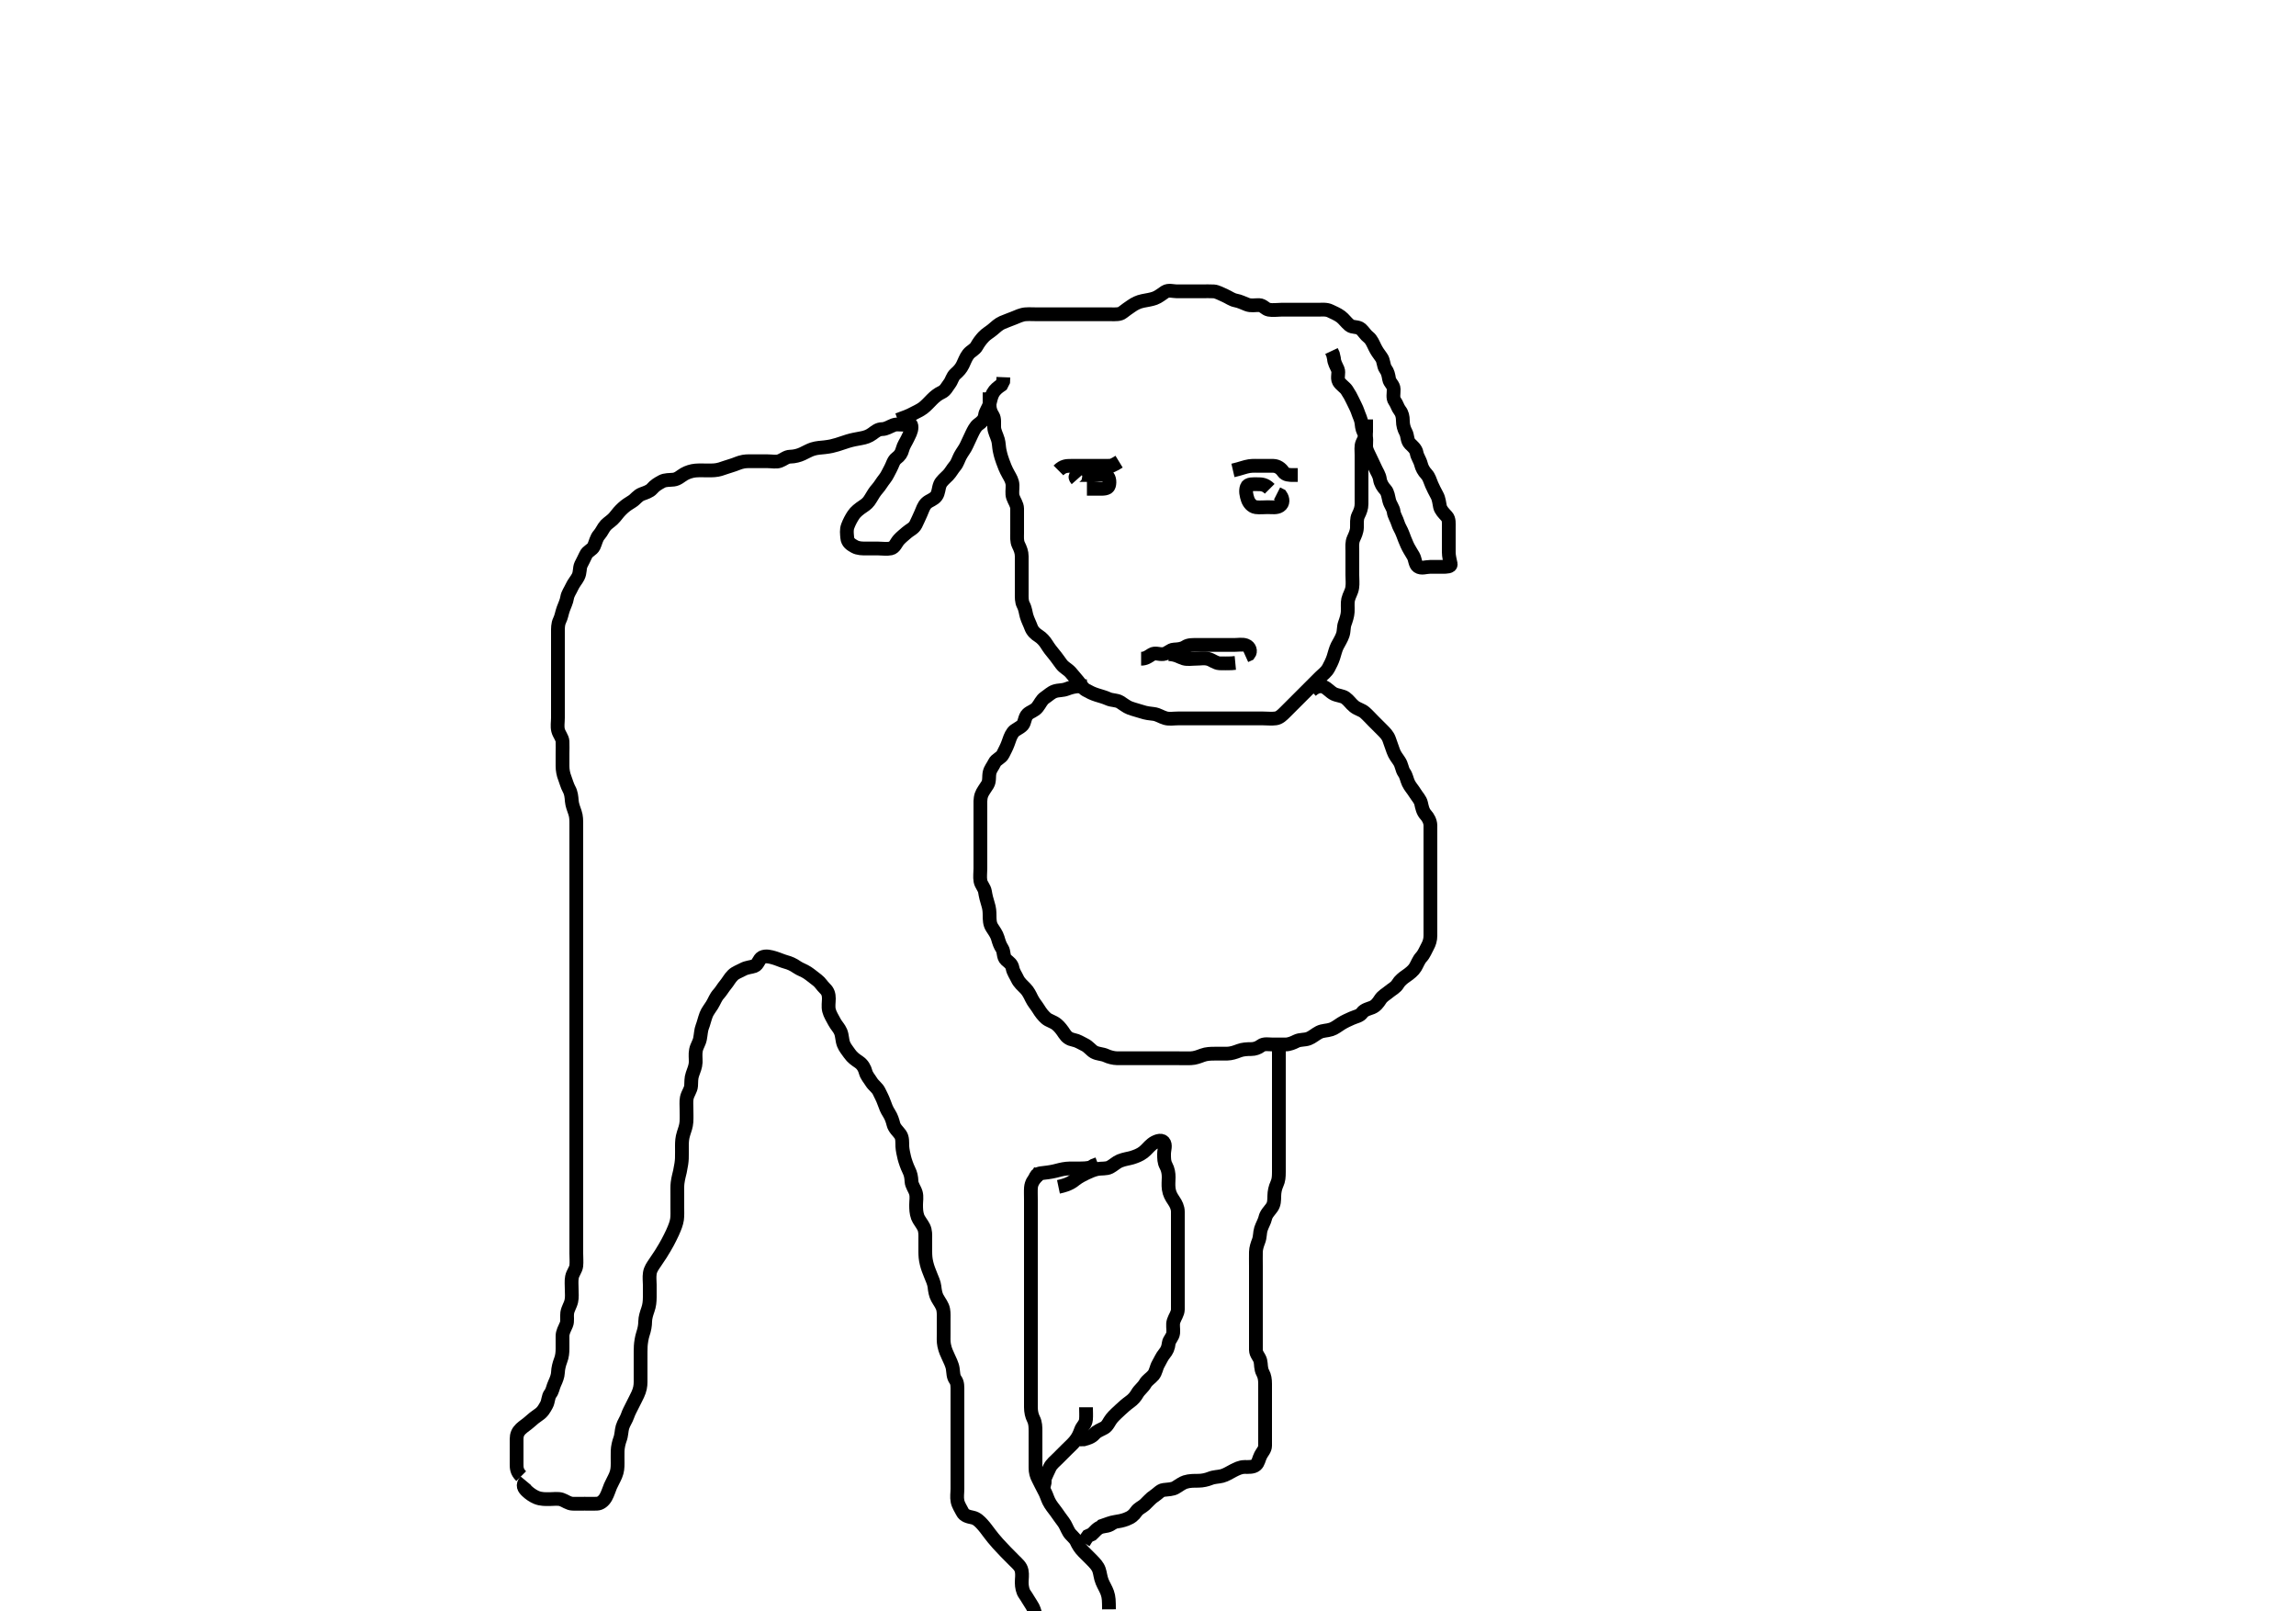 <svg width="500" height="350.877" xmlns="http://www.w3.org/2000/svg" xmlns:svg="http://www.w3.org/2000/svg" xmlns:xlink="http://www.w3.org/1999/xlink">
 <!-- Created with SVG-edit - http://svg-edit.googlecode.com/ -->
 <g display="inline" class="layer">
  <title>Layer 1</title>
  <path t="0,194,194,210,227,244,244,261,312,360,376,393,443,461,494,495,512,528,528,545,545,595,612,628,761,794,812,828,829,845,845,862,877,877,894,910,910,943,994,1013,1031,1064,1093,1093,1126,1143,1160,1160,1176,1193,1193,1210,1226,1243,1243,1264,1293,1293,1327,1360,1376,1394,1412,1426,1443,1443,1460,1460,1460,1476,1476,1493,1493,1510,1510,1526,1560,1560,1576,1593,1610,1626,1643,1660,1660,1676,1693,1710,1726,1744,1760,1776,1776,1810,1810,1810,1826,1826,1847,1847,1860,1876,1876,1893,1910,1910,1926,1943,1943,1944,1960,1960,1976,1976,1994,2010,2026,2060,2076,2076,2093,2093,2093,2110,2126,2143,2160,2193,2193,2231,2232,2260,2276,2293,2293,2310,2326,2326,2343,2344,2360,2360,2360,2376,2410,2426,2427,2448,2448,2494,2510,2511,2526,2544,2576,2576,2610,2610,2610,2626,2643,2660,2676,2693,2693,2728,2760,2760,2776,2776,2793,2793,2810,2810,2826,2843,2860,2860,2876,2876,2893,2893,2910,2926,2943,2960,2976,2976,2993,3010,3026,3043,3063,3076,3076,3093,3110,3126,3127,3143,3144,3160,3161,3161,3193,3193,3210,3247,3276,3293,3310,3328,3328,3344,3360,3376,3393,3410,3410,3426,3426,3459,3476,3493,3493,3512,3543,3576,3577,3593,3594,3610,3627,3644,3660,3677,3677,3694,3694,3710,3727,3727,3744,3776,3776,3809,3809,3826,3827,3876,3893,3926,3943,3943,3959,3976,3977,3993,3994,4009,4010,4026,4043,4059,4076,4109,4109,4126,4127,4159,4159,4176,4176,4193,4209,4210,4226,4227,4243,4244,4259,4260,4276,4277,4309,4326,4327,4343,4344,4359,4376,4377,4393,4426,4443,4459,4476,4477,4493,4494,4494,4509,4510,4510,4527,4527,4527,4527,4543,4544,4544,4559,4560,4593,4593,4609,4626,4643,4659,4809,4844,4876,4944,4944,5194,5545,5576,5594,5610,5627,5643,5644,5659,5693,5709,5726,5744,5776,5776,5795,5844,5860,5861,5861,5894,5910,5928,5945,5977,5995,5995,5995,6027,6060,6061,6078,6094,6328,6361,6361,6378,6410,6410,6478,6500,6527,6560,6611,6629,6630,6660,6713,6728,6745,6777,6795,6811,6844,6861,6878,6894,6926,6943,6944,6976,7043,7061,7079,7129,7130,7160,7193,7194,7226,7227,7259,7293,7293,7309,7326,7359,7409,7409,7443,7443,7459,7493,7509,7544,7544,7576,7593,7609,7659,7676,7677,7709,7726,7744,7759,7760,7827,7877,7911,8059,8309" d="M113.5,321.439C112.5,320.439 112.5,319.639 112.5,318.739C112.5,317.918 112.5,316.955 112.5,316.091C112.5,315.196 112.5,314.239 112.5,313.339C112.5,312.439 112.784,311.759 113.416,311.155C113.992,310.604 114.717,310.173 115.3,309.637C115.93,309.059 116.679,308.458 117.315,308.039C118.184,307.465 118.552,306.741 119,305.939C119.446,305.14 119.341,304.141 119.853,303.491C120.337,302.877 120.419,302.001 120.784,301.237C121.133,300.507 121.474,299.614 121.499,298.923C121.534,297.939 121.802,296.962 122.075,296.264C122.439,295.333 122.5,294.439 122.5,293.639C122.5,292.739 122.495,291.839 122.5,290.939C122.505,290.039 122.953,289.331 123.333,288.439C123.654,287.687 123.401,286.73 123.521,285.918C123.666,284.93 124.195,284.299 124.415,283.324C124.61,282.456 124.5,281.639 124.5,280.739C124.5,279.803 124.392,278.941 124.557,278.091C124.737,277.166 125.415,276.451 125.499,275.639C125.591,274.743 125.5,273.839 125.5,272.939C125.5,272.039 125.5,271.139 125.5,270.237C125.5,269.272 125.5,268.418 125.5,267.439C125.5,266.639 125.5,265.839 125.5,264.839C125.5,264.039 125.5,263.04 125.5,262.275C125.5,261.323 125.5,260.555 125.5,259.613C125.5,258.605 125.5,257.849 125.5,256.939C125.5,256.039 125.5,255.139 125.5,254.239C125.5,253.339 125.5,252.439 125.5,251.639C125.5,250.739 125.5,249.839 125.5,248.939C125.5,248.039 125.5,247.139 125.5,246.237C125.5,245.272 125.5,244.418 125.5,243.439C125.5,242.639 125.5,241.839 125.5,240.839C125.5,240.039 125.5,239.04 125.5,238.275C125.5,237.324 125.5,236.439 125.5,235.639C125.5,234.681 125.5,233.786 125.5,232.923C125.5,232.053 125.5,231.105 125.5,230.188C125.5,229.444 125.5,228.408 125.5,227.556C125.5,226.613 125.5,225.923 125.5,224.959C125.5,224.039 125.5,223.139 125.5,222.237C125.5,221.272 125.5,220.418 125.5,219.439C125.5,218.649 125.5,217.924 125.5,216.959C125.5,216.039 125.5,215.139 125.5,214.237C125.5,213.272 125.5,212.439 125.5,211.46C125.5,210.743 125.5,209.839 125.5,208.918C125.5,207.955 125.5,207.264 125.5,206.196C125.5,205.338 125.5,204.553 125.5,203.592C125.5,202.752 125.5,201.756 125.5,200.959C125.5,200.208 125.5,199.111 125.5,198.237C125.5,197.272 125.5,196.439 125.5,195.46C125.5,194.743 125.5,193.803 125.5,192.955C125.5,192.091 125.5,191.075 125.5,190.237C125.5,189.272 125.5,188.418 125.5,187.439C125.5,186.649 125.5,185.924 125.5,184.959C125.5,184.039 125.5,183.139 125.5,182.239C125.5,181.338 125.5,180.553 125.5,179.613C125.5,178.605 125.507,177.8 125.216,176.953C124.962,176.214 124.58,175.243 124.521,174.459C124.446,173.463 124.378,172.661 123.925,171.839C123.489,171.047 123.276,170.119 123,169.439C122.663,168.607 122.502,167.686 122.5,166.786C122.498,166.091 122.5,165.075 122.5,164.139C122.5,163.239 122.548,162.337 122.5,161.439C122.457,160.635 121.753,159.901 121.536,159.039C121.316,158.165 121.5,157.239 121.5,156.339C121.5,155.439 121.5,154.639 121.5,153.739C121.5,152.803 121.5,151.953 121.5,151.228C121.5,150.239 121.5,149.439 121.5,148.439C121.5,147.639 121.5,146.839 121.5,145.843C121.5,144.924 121.5,143.959 121.5,143.039C121.5,142.139 121.5,141.239 121.5,140.339C121.5,139.439 121.5,138.639 121.5,137.739C121.5,136.839 121.474,135.918 121.853,135.134C122.282,134.245 122.323,133.572 122.667,132.605C122.954,131.796 123.366,131.029 123.504,130.139C123.632,129.32 124.176,128.622 124.525,127.839C124.895,127.008 125.54,126.294 125.889,125.613C126.392,124.633 126.148,123.768 126.521,122.959C126.877,122.188 127.215,121.663 127.572,120.839C127.949,119.969 128.945,119.771 129.331,118.955C129.711,118.15 129.838,117.179 130.5,116.439C131.049,115.825 131.367,114.945 131.943,114.338C132.435,113.82 133.348,113.284 133.864,112.624C134.519,111.786 134.97,111.242 135.667,110.605C136.265,110.058 136.924,109.625 137.7,109.153C138.376,108.742 138.85,107.914 139.821,107.56C140.473,107.322 141.491,107.007 141.979,106.439C142.617,105.696 143.277,105.316 144.1,104.864C144.88,104.436 145.807,104.546 146.7,104.437C147.62,104.326 148.227,103.686 148.985,103.24C149.685,102.828 150.696,102.518 151.479,102.459C152.476,102.385 153.299,102.44 154.136,102.439C155.157,102.436 155.923,102.45 156.899,102.155C157.682,101.918 158.488,101.598 159.253,101.386C160.171,101.131 160.886,100.708 161.899,100.524C162.655,100.386 163.616,100.439 164.667,100.439C165.325,100.439 166.333,100.439 167.196,100.439C168.136,100.439 169.028,100.655 169.79,100.381C170.628,100.081 171.205,99.451 172.1,99.439C173.021,99.426 173.991,99.166 174.711,98.828C175.507,98.453 176.295,98.005 176.957,97.796C177.904,97.496 178.738,97.486 179.605,97.386C180.804,97.247 181.404,97.096 182.3,96.828C182.903,96.647 184.096,96.233 184.689,96.049C185.54,95.786 186.584,95.594 187.458,95.439C188.486,95.257 189.181,95.018 189.979,94.439C190.621,93.973 191.205,93.451 192.1,93.439C193,93.426 193.703,92.895 194.6,92.56C195.451,92.242 196.333,92.631 197.2,92.381C198.052,92.137 198.508,92.148 198.5,93.039C198.492,93.939 198.024,94.67 197.621,95.539C197.315,96.201 196.755,96.976 196.536,97.839C196.315,98.707 195.955,99.229 195.204,99.796C194.535,100.301 194.383,101.219 193.925,102.039C193.482,102.832 193.178,103.614 192.649,104.264C192.08,104.964 191.605,105.829 191.075,106.413C190.541,107 190.036,107.815 189.621,108.539C189.119,109.413 188.625,109.816 187.983,110.239C187.116,110.809 186.299,111.461 185.857,112.139C185.379,112.873 184.957,113.642 184.622,114.539C184.303,115.389 184.432,116.199 184.505,117.087C184.588,118.115 185.278,118.561 186.1,119.013C186.88,119.442 187.8,119.439 188.7,119.439C189.6,119.439 190.5,119.439 191.3,119.439C192.2,119.439 193.12,119.607 194,119.418C194.844,119.236 195.155,118.195 195.721,117.56C196.257,116.96 196.917,116.455 197.5,115.939C198.103,115.404 199,115.068 199.416,114.239C199.842,113.389 200.118,112.726 200.525,111.839C200.899,111.026 201.108,110.133 201.785,109.523C202.432,108.94 203.29,108.812 203.889,108.028C204.421,107.331 204.335,106.386 204.721,105.46C205,104.792 205.807,104.146 206.5,103.439C206.984,102.944 207.42,102.12 208,101.439C208.478,100.877 208.749,99.936 209.111,99.264C209.556,98.435 210.144,97.744 210.5,96.939C210.854,96.139 211.253,95.288 211.667,94.439C211.985,93.786 212.424,92.87 213.021,92.439C213.809,91.87 214.391,91.34 214.5,90.439C214.596,89.64 215.245,88.901 215.464,88.039C215.686,87.165 215.86,86.287 216.216,85.639C216.653,84.843 217.301,84.355 218.064,83.828L218.464,83.039L218.5,82.139" id="svg_1" stroke-width="3" stroke="#000" fill="none"/>
  <path t="9072,9195,9212,9245,9262,9262,9279,9279,9311,9311,9329,9329,9346,9360,9394,9409,9427,9427,9444,9480,9509,9527,9527,9544,9609,9626,9659,9676,9676,9709,9727,9882,9962,9962,10043,10044,10067,10067,10067,10112,10112,10244,10244,10262,10293,10326,10359,10409,10427,10443,10493,10493,10526,10560,10577,10594,10626,10677,10729,10809,10809,10859,10909,10978,11009,11098,11127,11144,11176,11176,11227,11228,11259,11260,11277,11277,11309,11310,11477,11511,11527,11527,11560,11593,11632,11730,11777,11793,11842,11843,11860,11860,11896,11934,11976,11977,12042,12360,12393,12410,12459,12460,12492,12510,12527,12542,12860,12877,12893,12893,12910,12910,12927,12927,13210,13211,13211,13244,13262,13276,13312,13312,13344,13427,13459,13460,13512,13542,13592,13610,13642,13642,13680,13726,13776,13827,13827,13859,13859,13892,13909,13942,13959,13976,13992,14009,14026,14042,14076,14093,14110,14127,14143,14160,14177,14193,14193,14212,14227,14227,14243,14259,14276,14277,14309,14326,14359,14359,14376,14377,14392,14426,14459,14459,14476,14477,14509,14526,14542,14559,14560,14576,14577,14592,14626,14642,14659,14696,14727,14759,14777,14793,14793,14842,14977,15210,15292,15326,15426,15529,15593,15660,15727,15728,15760,15827,15843,15844,15860,15892,15893,15928,15943,15944,15959,15976,15976,15992,16042,16060,16061,16093,16127,16144,16177,16178,16210,16243,16260,16277,16278,16309,16342,16377,16378,16396,16410,16427,16459,16477,16493,16527,16527,16543,16576,16576,16609,16609,16626,16693,16729,16729,16743,16744,16792,16827,16877,16893,16943,16944,16961,16976,16993,16993" d="M195.5,91.439C197.1,90.864 197.943,90.554 198.8,90.086C199.545,89.679 200.297,89.387 200.984,88.869C201.723,88.312 202.333,87.605 202.979,86.959C203.6,86.339 204.216,85.831 205.1,85.413C205.905,85.034 206.229,84.246 206.784,83.521C207.267,82.891 207.402,82.011 208.021,81.459C208.754,80.807 209.251,80.287 209.667,79.439C210.04,78.676 210.32,77.83 210.857,77.143C211.439,76.399 212.274,76.169 212.721,75.339C213.071,74.691 213.611,73.967 214.147,73.386C214.784,72.697 215.531,72.311 216.1,71.828C216.854,71.188 217.454,70.605 218.269,70.239C219.007,69.907 219.823,69.653 220.813,69.24C221.462,68.969 222.472,68.501 223.299,68.44C224.198,68.374 225.1,68.439 226,68.439C226.9,68.439 227.8,68.439 228.7,68.439C229.6,68.439 230.5,68.439 231.3,68.439C232.2,68.439 233.1,68.439 234,68.439C234.9,68.439 235.8,68.439 236.7,68.439C237.6,68.439 238.5,68.439 239.3,68.439C240.2,68.439 241.1,68.439 242,68.439C242.9,68.439 243.855,68.517 244.475,68.013C245.09,67.513 245.786,67.057 246.385,66.637C247.136,66.111 247.889,65.73 248.9,65.523C249.691,65.361 250.704,65.228 251.479,64.939C252.338,64.618 252.927,64.069 253.721,63.56C254.468,63.082 255.5,63.439 256.3,63.439C257.2,63.439 258.1,63.439 259,63.439C259.9,63.439 260.8,63.439 261.7,63.439C262.6,63.439 263.387,63.393 264.325,63.449C265.019,63.491 265.944,64.009 266.8,64.386C267.574,64.726 268.269,65.275 269.1,65.428C269.986,65.591 270.703,65.982 271.6,66.317C272.451,66.635 273.3,66.42 274.2,66.439C275.065,66.457 275.544,67.293 276.301,67.437C277.184,67.606 278.136,67.439 278.985,67.439C279.905,67.439 280.9,67.439 281.7,67.439C282.7,67.439 283.5,67.439 284.5,67.439C285.289,67.439 286.015,67.439 287.089,67.439C287.9,67.439 288.857,67.302 289.7,67.723C290.362,68.053 291.261,68.4 292,68.959C292.665,69.463 293.145,70.2 293.9,70.828C294.557,71.374 295.704,71.055 296.379,71.66C296.996,72.215 297.321,72.886 298.064,73.464C298.652,73.921 299.007,74.794 299.417,75.64C299.736,76.296 300.239,77.064 300.795,77.786C301.365,78.527 301.244,79.664 301.721,80.317C302.232,81.016 302.35,81.651 302.5,82.538C302.644,83.39 303.471,83.794 303.5,84.739C303.527,85.638 303.244,86.664 303.721,87.317C304.232,88.016 304.344,88.734 304.853,89.386C305.338,90.008 305.499,90.76 305.5,91.613C305.501,92.553 305.742,93.392 306.147,94.139C306.561,94.9 306.384,95.952 307.068,96.639C307.566,97.138 308.352,97.744 308.501,98.639C308.636,99.444 309.216,100.176 309.447,101.087C309.643,101.857 310.021,102.587 310.667,103.272C311.238,103.878 311.395,104.671 311.784,105.553C312.06,106.18 312.492,107.056 312.925,107.839C313.38,108.659 313.409,109.554 313.585,110.324C313.766,111.113 314.418,111.743 315.064,112.453C315.612,113.055 315.5,114.039 315.5,114.939C315.5,115.839 315.5,116.739 315.5,117.639C315.5,118.539 315.5,119.439 315.5,120.239C315.5,121.139 315.746,121.969 315.915,122.828C316.03,123.418 315,123.439 314.1,123.439C313.2,123.439 312.3,123.439 311.4,123.439C310.5,123.439 309.543,123.872 308.785,123.353C308.161,122.926 308.184,121.764 307.796,121.091C307.259,120.162 306.753,119.406 306.416,118.639C306.082,117.876 305.752,117.083 305.475,116.3C305.146,115.373 304.639,114.709 304.416,113.921C304.168,113.043 303.585,112.239 303.5,111.439C303.415,110.639 302.755,109.901 302.536,109.039C302.314,108.165 302.234,107.222 301.699,106.639C301.13,106.02 300.625,105.234 300.5,104.339C300.373,103.432 299.853,102.739 299.5,101.939C299.147,101.139 298.712,100.305 298.416,99.639C298.035,98.781 297.518,98.039 297.5,97.139C297.482,96.239 297.698,95.24 297.216,94.521C296.774,93.862 296.596,93.249 296.496,92.191C296.407,91.262 296.005,90.639 295.667,89.605C295.424,88.864 294.973,88.093 294.584,87.239C294.237,86.475 293.863,85.82 293.3,84.956C292.88,84.312 291.942,83.781 291.557,83.081C291.102,82.254 291.654,81.19 291.333,80.439C291.001,79.657 290.521,78.939 290.489,78.028L290.278,77.117L289.958,76.439" id="svg_2" stroke-width="3" stroke="#000" fill="none"/>
  <path t="19480,19667,19667,19697,19710,19710,19727,19743,19760,19777,19777,19827,19843,19843,19843,19843,19859,19860,19860,19860,19860,19877,19877,19893,19910,19927,19943,19943,19960,19977,19993,20010,20010,20027,20027,20042,20064,20064,20076,20109,20127,20127,20160,20175,20209,20209,20225,20242,20259,20276,20276,20310,20326,20342,20375,20392,20409,20409,20442,20464,20464,20496,20542,20576,20594,20610,20610,20610,20625,20626,20626,20642,20643,20659,20660,20675,20676,20711,20743,20776,20809,20842,20842,20861,20896,20896,20925,20925,20942,20959,20976,20993,20993,20993,21009,21026,21026,21043,21043,21044,21075,21075,21092,21110,21160,21192,21192,21209,21209,21225,21242,21259,21275,21275,21292,21292,21311,21360,21377,21392,21410,21425,21459,21476,21476,21509,21526,21543,21575,21609,21626,21626,21675,21709,21710,21743,21760,21760,21792,21793,21810,21825,21826,21859,21892,21893,21925,21959,21960,21992,22025,22025,22059,22060,22076,22093,22125,22142,22143,22176,22176,22194,22194,22210,22243,22243,22278,22278,22326,22344,22344,22376,22392,22409,22410,22425,22447,22475,22475,22492,22509,22510,22525,22526,22542,22575,22592,22609,22610,22625,22648,22675,22725,22759,22775,22809,22842,22842,22875,22892,22912,22942,22962,22993,23010,23010,23043,23060,23127,23177,23244" d="M215.5,85.439C215.5,86.439 215.498,87.239 215.5,88.196C215.502,89.087 215.725,89.758 216.216,90.521C216.634,91.171 216.46,92.197 216.505,93.091C216.547,93.957 217.04,94.782 217.333,95.772C217.532,96.443 217.537,97.336 217.669,98.012C217.9,99.19 218.204,100.037 218.361,100.468C218.673,101.32 218.958,102.131 219.613,103.297C220.018,104.017 220.471,104.737 220.5,105.639C220.529,106.538 220.326,107.477 220.585,108.239C220.887,109.127 221.482,109.838 221.5,110.743C221.517,111.605 221.5,112.439 221.5,113.417C221.5,114.237 221.5,115.075 221.5,116.091C221.5,116.786 221.394,117.85 221.784,118.639C222.214,119.509 222.499,120.239 222.5,121.139C222.501,121.959 222.5,122.923 222.5,123.786C222.5,124.681 222.5,125.639 222.5,126.539C222.5,127.439 222.5,128.239 222.5,129.139C222.5,130.039 222.447,130.973 222.853,131.739C223.301,132.584 223.358,133.465 223.557,134.139C223.822,135.033 224.244,135.796 224.525,136.577C224.853,137.485 225.503,138.047 226.204,138.491C226.88,138.919 227.498,139.606 227.911,140.275C228.383,141.041 228.984,141.839 229.5,142.439C230.016,143.039 230.571,143.869 231.125,144.603C231.771,145.457 232.459,145.645 233.167,146.439C233.717,147.056 234.25,147.754 234.784,148.355C235.358,149.001 235.668,149.801 236.5,150.272C237.23,150.685 237.977,151.05 238.821,151.317C239.647,151.578 240.564,151.816 241.299,152.155C242.156,152.55 243.14,152.402 243.911,152.875C244.715,153.367 245.302,153.883 246.016,154.153C246.974,154.515 247.811,154.689 248.542,154.939C249.652,155.317 250.451,155.365 251.239,155.464C252.17,155.581 252.884,156.124 253.8,156.381C254.668,156.625 255.6,156.439 256.5,156.439C257.257,156.439 258.153,156.439 259.016,156.439C259.979,156.439 260.9,156.439 261.805,156.439C262.667,156.439 263.5,156.439 264.478,156.439C265.299,156.439 266.2,156.439 267.1,156.439C268,156.439 268.9,156.439 269.8,156.439C270.7,156.439 271.6,156.439 272.5,156.439C273.3,156.439 274.2,156.439 275.1,156.439C276,156.439 276.908,156.555 277.8,156.434C278.621,156.323 279.201,155.735 279.9,155.039C280.601,154.34 281.1,153.839 281.8,153.139C282.5,152.439 283,151.939 283.7,151.239C284.3,150.639 284.9,150.039 285.6,149.339C286.2,148.739 286.8,148.139 287.5,147.439C288.1,146.839 288.855,146.341 289.333,145.439C289.677,144.79 290.112,143.962 290.379,143.117C290.64,142.292 290.853,141.363 291.216,140.64C291.602,139.873 292.118,139.128 292.415,138.239C292.701,137.381 292.569,136.547 292.853,135.781C293.132,135.028 293.448,134.042 293.489,133.275C293.547,132.197 293.407,131.323 293.585,130.553C293.811,129.579 294.336,128.947 294.479,127.939C294.618,126.964 294.5,126.264 294.5,125.196C294.5,124.339 294.5,123.439 294.5,122.639C294.5,121.739 294.5,120.803 294.5,119.955C294.5,119.091 294.367,118.144 294.784,117.237C295.062,116.634 295.47,115.787 295.499,114.923C295.53,113.96 295.405,112.994 295.784,112.239C296.22,111.371 296.499,110.639 296.5,109.739C296.501,108.839 296.5,107.939 296.5,107.039C296.5,106.139 296.5,105.239 296.5,104.339C296.5,103.439 296.5,102.639 296.5,101.739C296.5,100.839 296.5,99.939 296.5,99.039C296.5,98.139 296.346,97.19 296.667,96.439C296.999,95.657 297.479,94.939 297.5,94.039L297.5,93.139L297.5,92.239L297.5,91.339" id="svg_3" stroke-width="3" stroke="#000" fill="none"/>
  <path t="24477,24743,24743,24775,24792,24809,24825,24859,24877,24894,24894,24910,24910,24926,24943,25061" d="M230.5,102.439C231.5,101.439 232.3,101.439 233.2,101.439C234.1,101.439 235,101.439 235.9,101.439C236.8,101.439 237.7,101.439 238.6,101.439C239.385,101.439 240.325,101.439 241.016,101.439L242.089,101.403L242.9,101.013L243.7,100.524" id="svg_4" stroke-width="3" stroke="#000" fill="none"/>
  <path t="25873,26176,26244,26244,26282,26327,26327,26361,26427,26562,26682,26844,26926,26943,26960,26993,27043,27277,27277" d="M234.5,104.439C233.721,103.56 234.6,103.439 235.385,103.439C236.325,103.439 237.333,103.439 238.089,103.439C239,103.439 239.937,103.188 240.796,103.443C241.558,103.67 241.751,104.876 241.495,105.734C241.269,106.497 240.2,106.439 239.3,106.439L238.4,106.439L237.5,106.439L236.7,106.439" id="svg_5" stroke-width="3" stroke="#000" fill="none"/>
  <path t="28137,28275,28275,28346,28346,28361,28394,28460,28477,28477,28494,28510,28528,28560,28627,28627,28660" d="M268.5,102.439C270.336,102.013 271.087,101.645 272.095,101.496C272.837,101.386 273.864,101.439 274.7,101.439C275.6,101.439 276.5,101.413 277.3,101.439C278.201,101.467 278.942,101.983 279.447,102.734C279.913,103.426 280.821,103.439 281.675,103.439L282.613,103.44" id="svg_6" stroke-width="3" stroke="#000" fill="none"/>
  <path t="29178,29459,29460,29510,29610,29710,29760,29777,29892,29944,29944,30044,30077,30077,30110,30210,30244,30277,30426,30458,30459,30497,30558" d="M276.5,106.439C275.5,105.439 274.7,105.439 273.8,105.439C272.9,105.439 271.787,105.32 271.511,106.049C271.195,106.881 271.421,107.875 271.721,108.76C271.954,109.444 272.576,110.316 273.5,110.439C274.293,110.544 275.2,110.439 276.1,110.439C277,110.439 277.996,110.622 278.699,110.153C279.494,109.623 279.413,108.639 278.889,107.875L278.1,107.475" id="svg_7" stroke-width="3" stroke="#000" fill="none"/>
  <path t="33152,33259,33277,33294,33310,33310,33327,33360,33394,33427,33427,33444,33498,33527,33560,33577,33594,33610,33610,33627,33644,33730,33776,33809,33881,33908,33975,33976,34098,34110,34128,34136" d="M248.5,143.439C249.5,143.439 250.045,142.988 250.785,142.524C251.565,142.035 252.391,142.535 253.315,142.428C254.274,142.316 254.784,141.481 255.667,141.439C256.478,141.399 257.412,141.331 258.111,140.864C258.842,140.375 259.8,140.439 260.7,140.439C261.6,140.439 262.5,140.439 263.3,140.439C264.2,140.439 265.1,140.439 266,140.439C266.9,140.439 267.8,140.439 268.7,140.439C269.6,140.439 270.545,140.245 271.3,140.524C272.17,140.846 272.453,141.828 271.979,142.439L271.2,142.791" id="svg_8" stroke-width="3" stroke="#000" fill="none"/>
  <path t="34626,34777,34794,34810,34827,34828,34860,34860,34877,34893,34909,34960,34993,35026,35026,35158,35159" d="M254.5,142.439C256.2,142.496 256.923,143.123 257.805,143.381C258.634,143.624 259.5,143.439 260.478,143.439C261.299,143.439 262.226,143.255 263.1,143.475C263.963,143.692 264.697,144.396 265.6,144.439C266.499,144.481 267.257,144.439 268.153,144.434L269.016,144.353" id="svg_9" stroke-width="3" stroke="#000" fill="none"/>
  <path t="52082,52243,52260,52260,52276,52276,52292,52292,52325,52325,52342,52342,52375,52409,52443,52443,52459,52475,52476,52493,52493,52511,52541,52541,52558,52574,52574,52592,52592,52608,52608,52624,52624,52642,52674,52691,52708,52708,52727,52728,52758,52758,52791,52808,52841,52879,52880,52892,52909,52925,52958,52974,52974,52991,53008,53041,53041,53058,53091,53108,53141,53141,53158,53174,53192,53224,53241,53258,53274,53292,53292,53309,53324,53358,53374,53391,53408,53458,53458,53475,53507,53541,53541,53557,53574,53575,53592,53608,53608,53624,53625,53641,53657,53676,53692,53708,53725,53742,53758,53775,53775,53808,53825,53841,53841,53857,53857,53874,53891,53907,53907,53907,53924,53924,53941,53941,53959,53960,53991,54007,54024,54024,54057,54074,54091,54111,54124,54141,54157,54191,54208,54225,54226,54241,54241,54257,54257,54291,54307,54307,54324,54324,54341,54341,54359,54360,54391,54442,54442,54457,54458,54474,54507,54528,54557,54574,54591,54608,54625,54625,54642,54674,54696,54696,54724,54742,54742,54758,54758,54775,54775,54807,54808,54825,54874,54891,54892,54925,54941,54975,54975,55008,55008,55024,55057,55074,55074,55107,55108,55124,55124,55141,55157,55157,55175,55207,55207,55224,55241,55257,55257,55274,55291,55308,55341,55358,55375,55392,55424,55425,55441,55442,55458,55458,55491,55524,55558,55558,55558,55608,55608,55642,55658,55675,55675,55725,55757,55791,55824,55844,55874,55892,55892,55924,55941,55958,55975,55992,56025,56042,56058,56058,56092,56108,56125,56142,56174,56175,56192,56192,56224,56241,56258,56275,56292,56292,56308,56325,56342,56374,56375,56391,56424,56424,56441,56441,56457,56474,56475,56491,56524,56544,56544,56574,56591,56677,56677,56712,56712,56743,56758,56758,56808,56808,56842,56875,56994,57130" d="M285.5,150.439C286.521,149.459 287.518,149.284 288.253,149.553C289.062,149.849 289.653,150.69 290.5,151.105C291.25,151.473 292.383,151.526 292.979,151.959C293.78,152.542 294.136,153.21 294.9,153.828C295.645,154.43 296.535,154.562 297.2,155.143C297.836,155.699 298.5,156.439 299.1,157.039C299.7,157.639 300.3,158.239 301,158.939C301.6,159.539 302.194,160.118 302.5,160.959C302.843,161.903 303.09,162.608 303.417,163.555C303.682,164.318 304.241,165.069 304.649,165.649C305.318,166.598 305.25,167.515 305.784,168.269C306.272,168.957 306.329,169.699 306.721,170.539C307.067,171.278 307.689,171.929 308.1,172.613C308.587,173.425 309.293,174.087 309.479,174.939C309.672,175.818 309.85,176.745 310.5,177.439C310.974,177.944 311.482,178.838 311.5,179.739C311.518,180.638 311.5,181.539 311.5,182.439C311.5,183.239 311.5,184.139 311.5,184.959C311.5,185.923 311.5,186.613 311.5,187.681C311.5,188.639 311.5,189.539 311.5,190.439C311.5,191.239 311.5,192.139 311.5,193.039C311.5,193.939 311.5,194.839 311.5,195.739C311.5,196.639 311.5,197.539 311.5,198.439C311.5,199.239 311.5,200.139 311.5,201.039C311.5,201.939 311.501,202.839 311.5,203.739C311.499,204.639 311.266,205.397 310.853,206.139C310.427,206.902 310.147,207.742 309.5,208.439C308.94,209.042 308.656,209.903 308.215,210.639C307.808,211.317 307.007,211.978 306.179,212.539C305.541,212.97 304.801,213.569 304.417,214.239C303.956,215.045 303.111,215.413 302.5,215.939C301.889,216.464 301.081,216.855 300.584,217.637C300.119,218.369 299.615,219.044 298.79,219.386C298.189,219.635 297.108,219.846 296.621,220.538C296.125,221.245 295.267,221.332 294.385,221.723C293.646,222.051 292.862,222.396 292.089,222.875C291.288,223.372 290.689,223.895 289.899,224.153C288.928,224.47 288.105,224.366 287.253,224.796C286.559,225.145 285.7,225.889 284.984,226.153C284.047,226.5 283.143,226.302 282.3,226.723C281.638,227.053 280.8,227.436 279.9,227.439C279,227.441 278.1,227.439 277.2,227.439C276.3,227.439 275.269,227.196 274.584,227.723C273.953,228.207 273.179,228.439 272.5,228.439C271.521,228.439 270.607,228.5 269.847,228.791C268.973,229.127 268.126,229.421 267.178,229.439C266.479,229.452 265.3,229.439 264.521,229.439C263.667,229.439 262.734,229.458 261.847,229.791C261.141,230.057 260.254,230.41 259.333,230.439C258.5,230.464 257.522,230.439 256.701,230.439C255.8,230.439 254.9,230.439 254,230.439C253.1,230.439 252.2,230.439 251.3,230.439C250.4,230.439 249.5,230.439 248.7,230.439C247.8,230.439 246.979,230.439 246.016,230.439C245.153,230.439 244.253,230.45 243.333,230.439C242.5,230.428 241.542,230.177 240.875,229.864C240.038,229.471 239.087,229.536 238.257,229.081C237.633,228.74 237.037,227.889 236.2,227.491C235.332,227.079 234.725,226.624 233.8,226.443C232.914,226.27 232.305,225.866 231.8,225.087C231.304,224.321 230.755,223.579 230.1,223.049C229.355,222.447 228.373,222.249 227.8,221.734C227.169,221.167 226.68,220.566 226.1,219.613C225.685,218.931 225.064,218.276 224.621,217.339C224.31,216.679 223.892,215.836 223.3,215.239C222.703,214.636 221.939,213.981 221.553,213.139C221.2,212.37 220.669,211.669 220.511,210.839C220.33,209.891 219.768,209.588 219.111,209.003C218.418,208.386 218.698,207.24 218.216,206.521C217.774,205.862 217.556,205.197 217.279,204.239C217.046,203.437 216.459,202.634 216.021,201.959C215.507,201.169 215.508,200.237 215.5,199.272C215.495,198.603 215.47,197.821 215.147,196.843C214.895,196.08 214.639,195.064 214.495,194.139C214.368,193.32 213.654,192.672 213.511,191.839C213.358,190.952 213.5,190.039 213.5,189.139C213.5,188.239 213.5,187.339 213.5,186.439C213.5,185.639 213.5,184.739 213.5,183.839C213.5,182.939 213.5,182.039 213.5,181.139C213.5,180.239 213.5,179.339 213.5,178.439C213.5,177.639 213.5,176.739 213.5,175.839C213.5,174.939 213.426,174.004 213.721,173.117C213.956,172.414 214.571,171.654 215.064,170.849C215.536,170.078 215.306,169.117 215.501,168.24C215.682,167.429 216.249,166.818 216.553,166.144C216.926,165.313 218.009,165.073 218.416,164.239C218.783,163.485 219.196,162.758 219.5,161.918C219.842,160.973 220.045,160.22 220.6,159.46C221.05,158.845 222.113,158.537 222.699,157.869C223.171,157.331 223.138,156.124 223.785,155.523C224.422,154.93 225.272,154.799 225.889,154.039C226.494,153.295 226.815,152.412 227.521,151.939C228.313,151.408 228.9,150.788 229.7,150.524C230.559,150.24 231.394,150.377 232.325,150.013C233.023,149.74 233.979,149.459 234.9,149.439L235.8,149.439L236.699,149.437" id="svg_12" stroke-width="3" stroke="#000" fill="none"/>
  <path t="58574,58759,58794,58794,58825,58825,58825,58825,58876,58876,58876,58893,58909,58910,58926,58926,58942,58958,58959,58959,58992,58993,59008,59008,59008,59346,59377,59408,59426,59426,59442,59458,59459,59475,59492,59509,59509,59525,59525,59557,59574,59574,59592,59593,59608,59624,59641,59657,59675,59675,59691,59691,59707,59724,59742,59757,59776,59776,59807,59807,59830,59841,59857,59857,59874,59891,59925,59941,59941,59960,59991,60007,60024,60058,60058,60075,60108,60142,60142,60157,60174,60208,60242,60242,60258,60259,60275,60307,60307,60324,60324,60358,60376,60391,60392,60424,60424,60474,60474,60475,60475,60530,60530,60558,60593,60594,60642,60642,60658,60692,60692,60724,60913" d="M230.5,258.439C232.979,257.918 233.679,257.206 234.208,256.803C234.966,256.225 235.857,255.779 236.521,255.459C237.193,255.136 238.153,254.715 238.981,254.553C239.824,254.388 240.92,254.561 241.701,254.153C242.461,253.756 243.128,253.089 243.847,252.796C244.857,252.385 245.839,252.289 246.505,252.081C247.256,251.847 248.218,251.511 248.979,250.918C249.723,250.338 250.111,249.743 250.847,249.148C251.577,248.559 252.847,248.049 253.378,248.66C253.96,249.33 253.5,250.324 253.5,251.264C253.5,252.272 253.495,253.049 253.925,253.839C254.374,254.662 254.5,255.539 254.5,256.324C254.5,257.264 254.382,257.964 254.521,258.939C254.665,259.947 255.071,260.639 255.6,261.417C256.106,262.161 256.49,262.938 256.5,263.839C256.51,264.739 256.5,265.64 256.5,266.605C256.5,267.264 256.5,268.272 256.5,269.134C256.5,270.039 256.5,270.939 256.5,271.839C256.5,272.743 256.5,273.605 256.5,274.439C256.5,275.417 256.5,276.237 256.5,277.139C256.5,278.075 256.5,278.923 256.5,279.786C256.5,280.681 256.5,281.639 256.5,282.539C256.5,283.439 256.518,284.239 256.5,285.139C256.482,286.039 255.882,286.749 255.585,287.639C255.299,288.496 255.579,289.328 255.489,290.253C255.406,291.115 254.601,291.761 254.521,292.459C254.396,293.545 254.102,294.122 253.553,294.796C252.978,295.5 252.741,296.162 252.204,297.091C251.816,297.764 251.711,298.788 251.167,299.439C250.632,300.078 249.794,300.565 249.417,301.239C248.95,302.075 248.102,302.671 247.667,303.439C247.296,304.093 246.77,304.732 246.034,305.253C245.322,305.757 244.547,306.439 244.021,306.939C243.505,307.428 242.582,308.242 242.062,308.897C241.513,309.589 241.211,310.509 240.479,310.918C239.706,311.35 238.889,311.599 238.331,312.24C237.734,312.925 236.983,313.153 236.021,313.418L235.1,313.439" id="svg_13" stroke-width="3" stroke="#000" fill="none"/>
  <path t="61881,62057,62090,62090,62107,62107,62107,62124,62124,62140,62159,62176,62176,62191,62192,62241,62241,62291,62291,62309,62325,62326,62341,62342,62342,62358,62359,62374,62390,62408,62408,62424,62425,62441,62491,62529,62557,62557,62590,62658,62676,62691,62710,62726,62743,62758,62776,62790,62808,62824,62825,62840,62841,62857,62874,62875,62890,62891,62907,62924,62940,62941,62957,62975,62991,62991,63008,63025,63041,63041,63058,63075,63091,63091,63108,63125,63125,63141,63141,63159,63159,63174,63190,63190,63190,63207,63207,63207,63224,63224,63240,63240,63240,63240,63257,63257,63274,63274,63290,63290,63307,63335,63335,63340,63357,63357,63374,63374,63390,63407,63407,63424,63425,63440,63440,63457,63457,63474,63490,63507,63507,63524,63540,63540,63557,63557,63574,63574,63590,63590,63590,63591,63625,63625,63691,63692,63708,63725,63726,63908,63945,64141,64209,64225,64329,64357,64374,64374,64595" d="M239.5,332.439C241.136,331.864 241.987,331.526 242.747,331.413C243.667,331.276 244.462,331.121 245.239,330.828C246.38,330.396 246.916,329.925 247.447,329.143C247.918,328.451 248.719,328.172 249.257,327.677C250.01,326.983 250.618,326.22 251.333,325.772C252.089,325.299 252.653,324.528 253.387,324.44C254.319,324.328 255.357,324.313 256,323.918C256.856,323.391 257.504,322.912 258.101,322.724C259.074,322.417 260.015,322.445 260.979,322.439C261.911,322.433 262.819,322.21 263.5,321.939C264.475,321.55 265.222,321.626 266.1,321.403C266.962,321.183 267.754,320.65 268.6,320.217C269.255,319.883 270.1,319.444 271,319.439C271.9,319.433 272.86,319.523 273.475,319.013C274.074,318.516 274.101,317.724 274.536,316.875C274.892,316.178 275.499,315.637 275.5,314.803C275.501,313.781 275.5,313.034 275.5,312.04C275.5,311.275 275.5,310.323 275.5,309.272C275.5,308.613 275.5,307.605 275.5,306.743C275.5,305.839 275.5,304.918 275.5,303.955C275.5,303.264 275.5,302.324 275.5,301.339C275.5,300.439 275.392,299.651 275,298.939C274.507,298.043 274.665,297.093 274.464,296.3C274.245,295.438 273.51,294.897 273.5,293.955C273.492,293.264 273.5,292.323 273.5,291.272C273.5,290.613 273.5,289.605 273.5,288.813C273.5,287.786 273.5,287.091 273.5,286.053C273.5,285.105 273.5,284.429 273.5,283.653C273.5,282.36 273.5,281.675 273.5,280.84C273.5,279.83 273.5,279.167 273.5,278.105C273.5,277.133 273.5,276.439 273.5,275.744C273.5,274.482 273.475,273.721 273.5,272.605C273.518,271.813 273.802,270.962 274.075,270.264C274.439,269.333 274.334,268.403 274.585,267.639C274.888,266.718 275.377,265.947 275.525,265.264C275.732,264.311 276.413,263.731 276.979,262.918C277.49,262.183 277.479,261.418 277.5,260.439C277.521,259.459 277.706,258.624 278.075,257.813C278.457,256.972 278.495,256.264 278.5,255.196C278.504,254.339 278.5,253.439 278.5,252.639C278.5,251.681 278.5,250.781 278.5,250.034C278.5,249.039 278.5,248.239 278.5,247.238C278.5,246.418 278.5,245.272 278.5,244.486C278.5,243.939 278.5,243.123 278.5,241.896C278.5,241.043 278.5,240.04 278.5,239.275C278.5,238.324 278.5,237.439 278.5,236.639C278.5,235.739 278.5,234.839 278.5,233.939C278.5,233.039 278.5,232.139 278.5,231.239C278.5,230.339 278.5,229.439 278.5,228.639L278.443,227.739" id="svg_14" stroke-width="3" stroke="#000" fill="none"/>
  <path t="66510,66724,66724,66757,66757,66776,66776,66809,66841,66859,66859,66874,66874,66907,66928,66957,67041,67041,67074,67107,67107,67124,67124,67141,67158,67175,67191,67191,67191,67208,67208,67225,67225,67241,67258,67258,67275,67275,67291,67291,67308,67308,67325,67341,67358,67375,67375,67375,67391,67391,67408,67409,67425,67425,67441,67441,67458,67458,67475,67475,67475,67491,67491,67491,67491,67508,67508,67525,67525,67541,67558,67575,67575,67608,67608,67625,67625,67626,67641,67641,67641,67658,67658,67676,67676,67677,67677,67677,67691,67691,67691,67691,67691,67692,67708,67708,67708,67708,67725,67725,67725,67742,67742,67742,67758,67759,67775,67776,67776,67791,67791,67791,67809,67809,67825,67825,67825,67843,67843,67858,67858,67875,67891,67891,67908,67925,67925,67941,67958,67975,67975,68004,68025,68025,68057,68074,68090,68091,68108,68128,68128,68157,68174,68190,68191,68191,68207,68241,68241,68292,68293,68326,68341,68358,68358,68375,68408,68425,68458,68475,68475,68508,68541,68575,68591,68592,68608,68676,68776,68793,68824,68841,68841,68875,68875,68892,68892,68908,68909,68925,68941,68958,68958,68975,68991,69025,69074,69091,69140,69211,69211,69258,69275,69308,69341,69358,69359,69375,69375,69391,69391,69408,69409,69425,69425,69441,69441,69442,69458,69475,69475,69491,69508,69558,69558,69626,69645,69658,69658,69675,69691,69691,69708,69708,69725,69725,69741,69758,69758,69775,69794,69841,69841,69858,69858,69858,69875,69875,69907,69908,69924,69925,69941,69958,69991,70008,70008,70025,70026,70041,70041,70058,70058,70091,70091,70108,70124,70124,70141,70141,70142,70158,70159,70159,70175,70175,70191,70191,70208,70224,70224,70241,70241,70258,70258,70258,70274,70274,70291,70308,70308,70324,70324,70341,70341,70341,70341,70358,70358,70374,70391,70408,70424,70441,70458,70509,70531,70558,70574,70591,70592,70608,70609,70624,70641,70642,70674,70674,70708,70708,70708,70724,70725,70757,70774,70790,70823,70840,70841,70873,70873,70890,70974,71777,71778,71808,71824,71841,71858,71858,71858,71890,71891,71891,71891,71891,71908,71908,71908,71908,71909,71909,72124,72125,72126,72158,72178,72193,72193,72208,72224,72224,72242,72242,72258,72258,72291,72324,72473,72507,72535,72536,72536" d="M114.5,322.439C113.667,323.439 114.084,324.067 114.805,324.739C115.365,325.261 116.127,325.79 116.847,326.081C117.836,326.482 118.805,326.439 119.667,326.439C120.5,326.439 121.516,326.266 122.299,326.524C123.072,326.779 123.799,327.41 124.7,327.439C125.6,327.467 126.385,327.439 127.325,327.439C128.333,327.439 129.126,327.467 129.983,327.437C130.792,327.409 131.487,326.813 131.925,326.039C132.388,325.221 132.646,324.263 132.936,323.603C133.277,322.826 133.734,322.056 134.064,321.275C134.458,320.34 134.499,319.555 134.5,318.613C134.501,317.605 134.475,316.813 134.501,315.953C134.53,315.033 134.782,314.039 135,313.459C135.376,312.459 135.303,311.605 135.557,310.739C135.814,309.861 136.39,309.118 136.667,308.272C136.891,307.586 137.301,306.837 137.8,305.839C138.1,305.238 138.616,304.246 138.889,303.649C139.362,302.618 139.495,301.813 139.5,300.953C139.505,300.228 139.5,299.239 139.5,298.439C139.5,297.439 139.5,296.617 139.5,295.668C139.5,294.796 139.498,293.787 139.536,293.089C139.573,292.406 139.765,291.205 140,290.501C140.351,289.45 140.488,288.64 140.5,287.739C140.511,286.918 140.814,285.965 141.075,285.228C141.419,284.252 141.49,283.439 141.5,282.439C141.508,281.628 141.5,280.981 141.5,279.756C141.5,278.959 141.373,278.198 141.513,277.239C141.642,276.361 142.161,275.671 142.571,275.058C143.058,274.332 143.618,273.514 143.904,273.064C144.51,272.111 145.1,271.075 145.387,270.542C145.672,270.011 146.202,268.966 146.429,268.458C147.027,267.117 147.305,266.39 147.438,265.501C147.547,264.764 147.5,263.753 147.5,262.918C147.5,262.037 147.5,260.841 147.5,260.26C147.5,259.209 147.468,258.236 147.557,257.576C147.719,256.375 147.933,255.754 148.075,255.079C148.348,253.775 148.462,252.954 148.489,252.26C148.529,251.239 148.493,250.439 148.5,249.439C148.505,248.639 148.54,247.825 148.853,246.839C149.11,246.026 149.428,245.243 149.489,244.275C149.549,243.326 149.5,242.439 149.5,241.639C149.5,240.803 149.411,239.772 149.557,239.091C149.784,238.034 150.439,237.345 150.5,236.439C150.554,235.64 150.488,234.787 150.784,233.955C151.098,233.072 151.471,232.197 151.5,231.339C151.53,230.439 151.377,229.623 151.557,228.681C151.734,227.755 152.265,227.122 152.443,226.196C152.624,225.253 152.659,224.269 152.925,223.613C153.208,222.919 153.423,221.913 153.785,220.955C154.055,220.24 154.664,219.504 155.064,218.849C155.59,217.988 155.853,217.135 156.5,216.439C157.06,215.835 157.475,215.049 158,214.439C158.525,213.828 158.91,213.013 159.6,212.339C160.179,211.773 161.032,211.504 161.8,211.086C162.641,210.628 163.541,210.62 164.3,210.353C165.061,210.086 165.278,208.806 165.936,208.475C166.798,208.041 167.824,208.363 168.667,208.605C169.347,208.801 170.339,209.25 171.125,209.464C171.991,209.7 172.703,210.006 173.615,210.637C174.216,211.054 175.068,211.315 175.8,211.796C176.594,212.318 177.189,212.856 177.979,213.439C178.617,213.909 178.989,214.623 179.667,215.272C180.298,215.876 180.5,216.539 180.5,217.439C180.5,218.239 180.316,219.165 180.536,220.039C180.753,220.901 181.282,221.696 181.721,222.539C182.098,223.262 182.757,223.897 183.064,224.649C183.456,225.61 183.342,226.467 183.721,227.417C184.001,228.118 184.565,228.783 185.021,229.439C185.622,230.304 186.341,230.779 187.016,231.237C187.874,231.82 188.285,232.617 188.5,233.418C188.733,234.285 189.314,234.862 189.785,235.639C190.196,236.315 191.063,236.893 191.416,237.639C191.823,238.497 192.188,239.123 192.525,240.075C192.822,240.911 193.085,241.63 193.6,242.417C194.117,243.209 194.386,244.103 194.553,244.786C194.777,245.705 195.593,246.363 196.064,247.039C196.576,247.772 196.463,248.739 196.501,249.643C196.53,250.312 196.777,251.493 196.936,252.115C197.102,252.765 197.491,253.943 197.889,254.741C198.323,255.61 198.449,256.265 198.5,257.272C198.544,258.135 199.186,258.861 199.443,259.739C199.696,260.604 199.496,261.539 199.5,262.324C199.505,263.275 199.51,264.064 199.857,265.034C200.067,265.62 200.794,266.498 201.143,267.191C201.569,268.039 201.499,268.955 201.5,269.813C201.501,270.76 201.488,271.649 201.5,272.639C201.511,273.46 201.544,274.133 201.785,275.123C201.987,275.948 202.286,276.761 202.699,277.752C202.969,278.401 203.421,279.411 203.495,280.134C203.592,281.071 203.745,281.943 204.111,282.613C204.642,283.589 205.235,284.227 205.415,285.208C205.55,285.95 205.499,286.756 205.5,287.752C205.501,288.592 205.5,289.553 205.5,290.439C205.5,291.196 205.441,292.116 205.614,292.957C205.851,294.104 206.202,294.741 206.5,295.418C206.791,296.078 207.357,297.154 207.479,298.007C207.61,298.93 207.567,299.782 208.075,300.464C208.552,301.105 208.5,302.039 208.5,302.939C208.5,303.839 208.5,304.739 208.5,305.639C208.5,306.539 208.5,307.439 208.5,308.196C208.5,309.091 208.5,309.955 208.5,310.939C208.5,311.76 208.5,312.649 208.5,313.639C208.5,314.439 208.5,315.439 208.5,316.239C208.5,317.039 208.5,318.034 208.5,318.781C208.5,319.803 208.5,320.739 208.5,321.639C208.5,322.539 208.5,323.439 208.5,324.196C208.5,325.091 208.327,325.974 208.521,326.918C208.699,327.785 209.217,328.485 209.584,329.239C209.991,330.073 210.918,330.263 211.804,330.448C212.706,330.635 213.356,331.302 213.905,331.905C214.523,332.585 214.898,333.131 215.562,334.001C216.067,334.661 216.339,335.026 217.364,336.181C217.744,336.61 218.15,337.039 218.979,337.897C219.386,338.318 220.163,339.099 220.833,339.772C221.568,340.509 222.298,341.07 222.489,342.039C222.668,342.942 222.499,343.76 222.5,344.613C222.501,345.553 222.727,346.535 223.111,347.075C223.709,347.916 224.064,348.637 224.6,349.417C225.109,350.158 225.347,350.953 225.511,351.839C225.664,352.669 226.5,353.272 227.333,353.105L227.464,352.524L227.495,351.801" id="svg_15" stroke-width="3" stroke="#000" fill="none"/>
  <path t="74699,74857,74857,74873,74873,74890,74890,74907,74907,74907,74943,74943,74975,74975,75007,75007,75091,75108,75109,75123,75140,75142,75158,75173,75174,75191,75191,75191,75208,75208,75224,75224,75224,75241,75241,75258,75309,75342,75343,75358,75358,75392,75509,75526,75541,75574,75624,75776,75777,75794,75809,75825,75843,75843,75860,75860,75860,75875,75875,75875,75875,75892,75892,75892,75892,75909,75909,75909,75909,75925,75925,75925,75925,75926,75942,75942,75942,75942,75942,75959,75959,75959,75976,75976,75976,75976,75992,75993,76009,76009,76025,76025,76025,76042,76059,76091,76108,76159,76192,76260,76261,76277,76326,76360,76393,76393,76443,76476,76476,76526,76527,76560,76560,76593" d="M241.5,350.439C241.489,348.603 241.486,347.815 241.143,346.839C240.854,346.016 240.359,345.257 240.021,344.439C239.616,343.458 239.608,342.611 239.331,341.839C239.028,340.998 238.49,340.449 237.667,339.605C237.143,339.068 236.499,338.44 235.9,337.839C235.203,337.14 234.766,336.4 234.416,335.639C234.071,334.889 233.189,334.319 232.785,333.639C232.295,332.811 232.044,332.024 231.613,331.468C231.003,330.68 230.51,329.931 229.984,329.207C229.397,328.398 228.857,327.817 228.4,326.896C228.058,326.207 227.872,325.406 227.301,324.409C226.905,323.718 226.565,322.907 226.147,322.139C225.69,321.298 225.501,320.553 225.5,319.613C225.5,318.923 225.5,317.849 225.5,316.939C225.5,316.039 225.5,315.139 225.5,314.239C225.5,313.339 225.5,312.439 225.5,311.639C225.5,310.739 225.483,309.829 225.075,309.028C224.685,308.263 224.51,307.418 224.5,306.439C224.491,305.617 224.5,304.924 224.5,303.796C224.5,303.129 224.5,302.418 224.5,301.321C224.5,300.26 224.5,299.591 224.5,298.613C224.5,297.955 224.5,296.917 224.5,295.803C224.5,295.028 224.5,294.237 224.5,293.038C224.5,292.234 224.5,291.418 224.5,290.581C224.5,290.153 224.5,288.817 224.5,287.89C224.5,286.959 224.5,286.5 224.5,285.608C224.5,284.382 224.5,283.653 224.5,282.66C224.5,281.439 224.5,280.84 224.5,279.959C224.5,279.124 224.5,278.124 224.5,277.249C224.5,276.239 224.5,275.439 224.5,274.439C224.5,273.649 224.5,272.924 224.5,271.849C224.5,270.939 224.5,270.039 224.5,269.139C224.5,268.239 224.5,267.339 224.5,266.439C224.5,265.639 224.5,264.739 224.5,263.839C224.5,262.918 224.5,262.117 224.5,261.264C224.5,260.323 224.455,259.27 224.511,258.613C224.597,257.597 225.111,256.849 225.699,256.239L226.215,255.639L226.584,254.724" id="svg_16" stroke-width="3" stroke="#000" fill="none"/>
  <path t="78065,78241,78258,78258,78258,78274,78274,78274,78291,78291,78291,78308,78325,78344,78344,78407,78407,78440" d="M225.5,257.439C225.193,255.875 226.041,255.546 226.772,255.464C227.607,255.37 228.803,255.23 229.689,255.013C230.266,254.872 231.328,254.561 232.253,254.475C233.011,254.404 233.979,254.439 234.911,254.439C235.821,254.439 236.675,254.403 237.478,254.217L238.196,253.791L239.1,253.449" id="svg_17" stroke-width="3" stroke="#000" fill="none"/>
  <path t="80729,81075,81108,81125,81142,81157,81157,81174,81174,81191,81207,81207,81240,81240,81273,81341,81341,81410,81440,81456,81457,81473,81506,81676,81676" d="M236.5,306.439C236.5,307.439 236.568,308.203 236.495,309.087C236.412,310.115 235.675,310.608 235.416,311.325C235.075,312.268 234.757,312.999 234.1,313.803C233.546,314.479 232.9,315.039 232.3,315.639C231.7,316.239 231,316.939 230.4,317.539C229.8,318.139 229,318.773 228.621,319.539C228.202,320.385 227.925,321.039 227.521,321.939L227.489,322.849L227.279,323.76L227,324.439" id="svg_18" stroke-width="3" stroke="#000" fill="none"/>
  <path t="82339,82507,82508,82543,82575,82757,82758,82775,82807,82924" d="M242.5,331.439C241.5,332.439 240.663,332.234 239.8,332.496C238.915,332.764 238.4,333.538 237.8,334.081L236.936,334.464L236.447,335.143L235.979,335.918" id="svg_19" stroke-width="3" stroke="#000" fill="none"/>
 </g>
</svg>